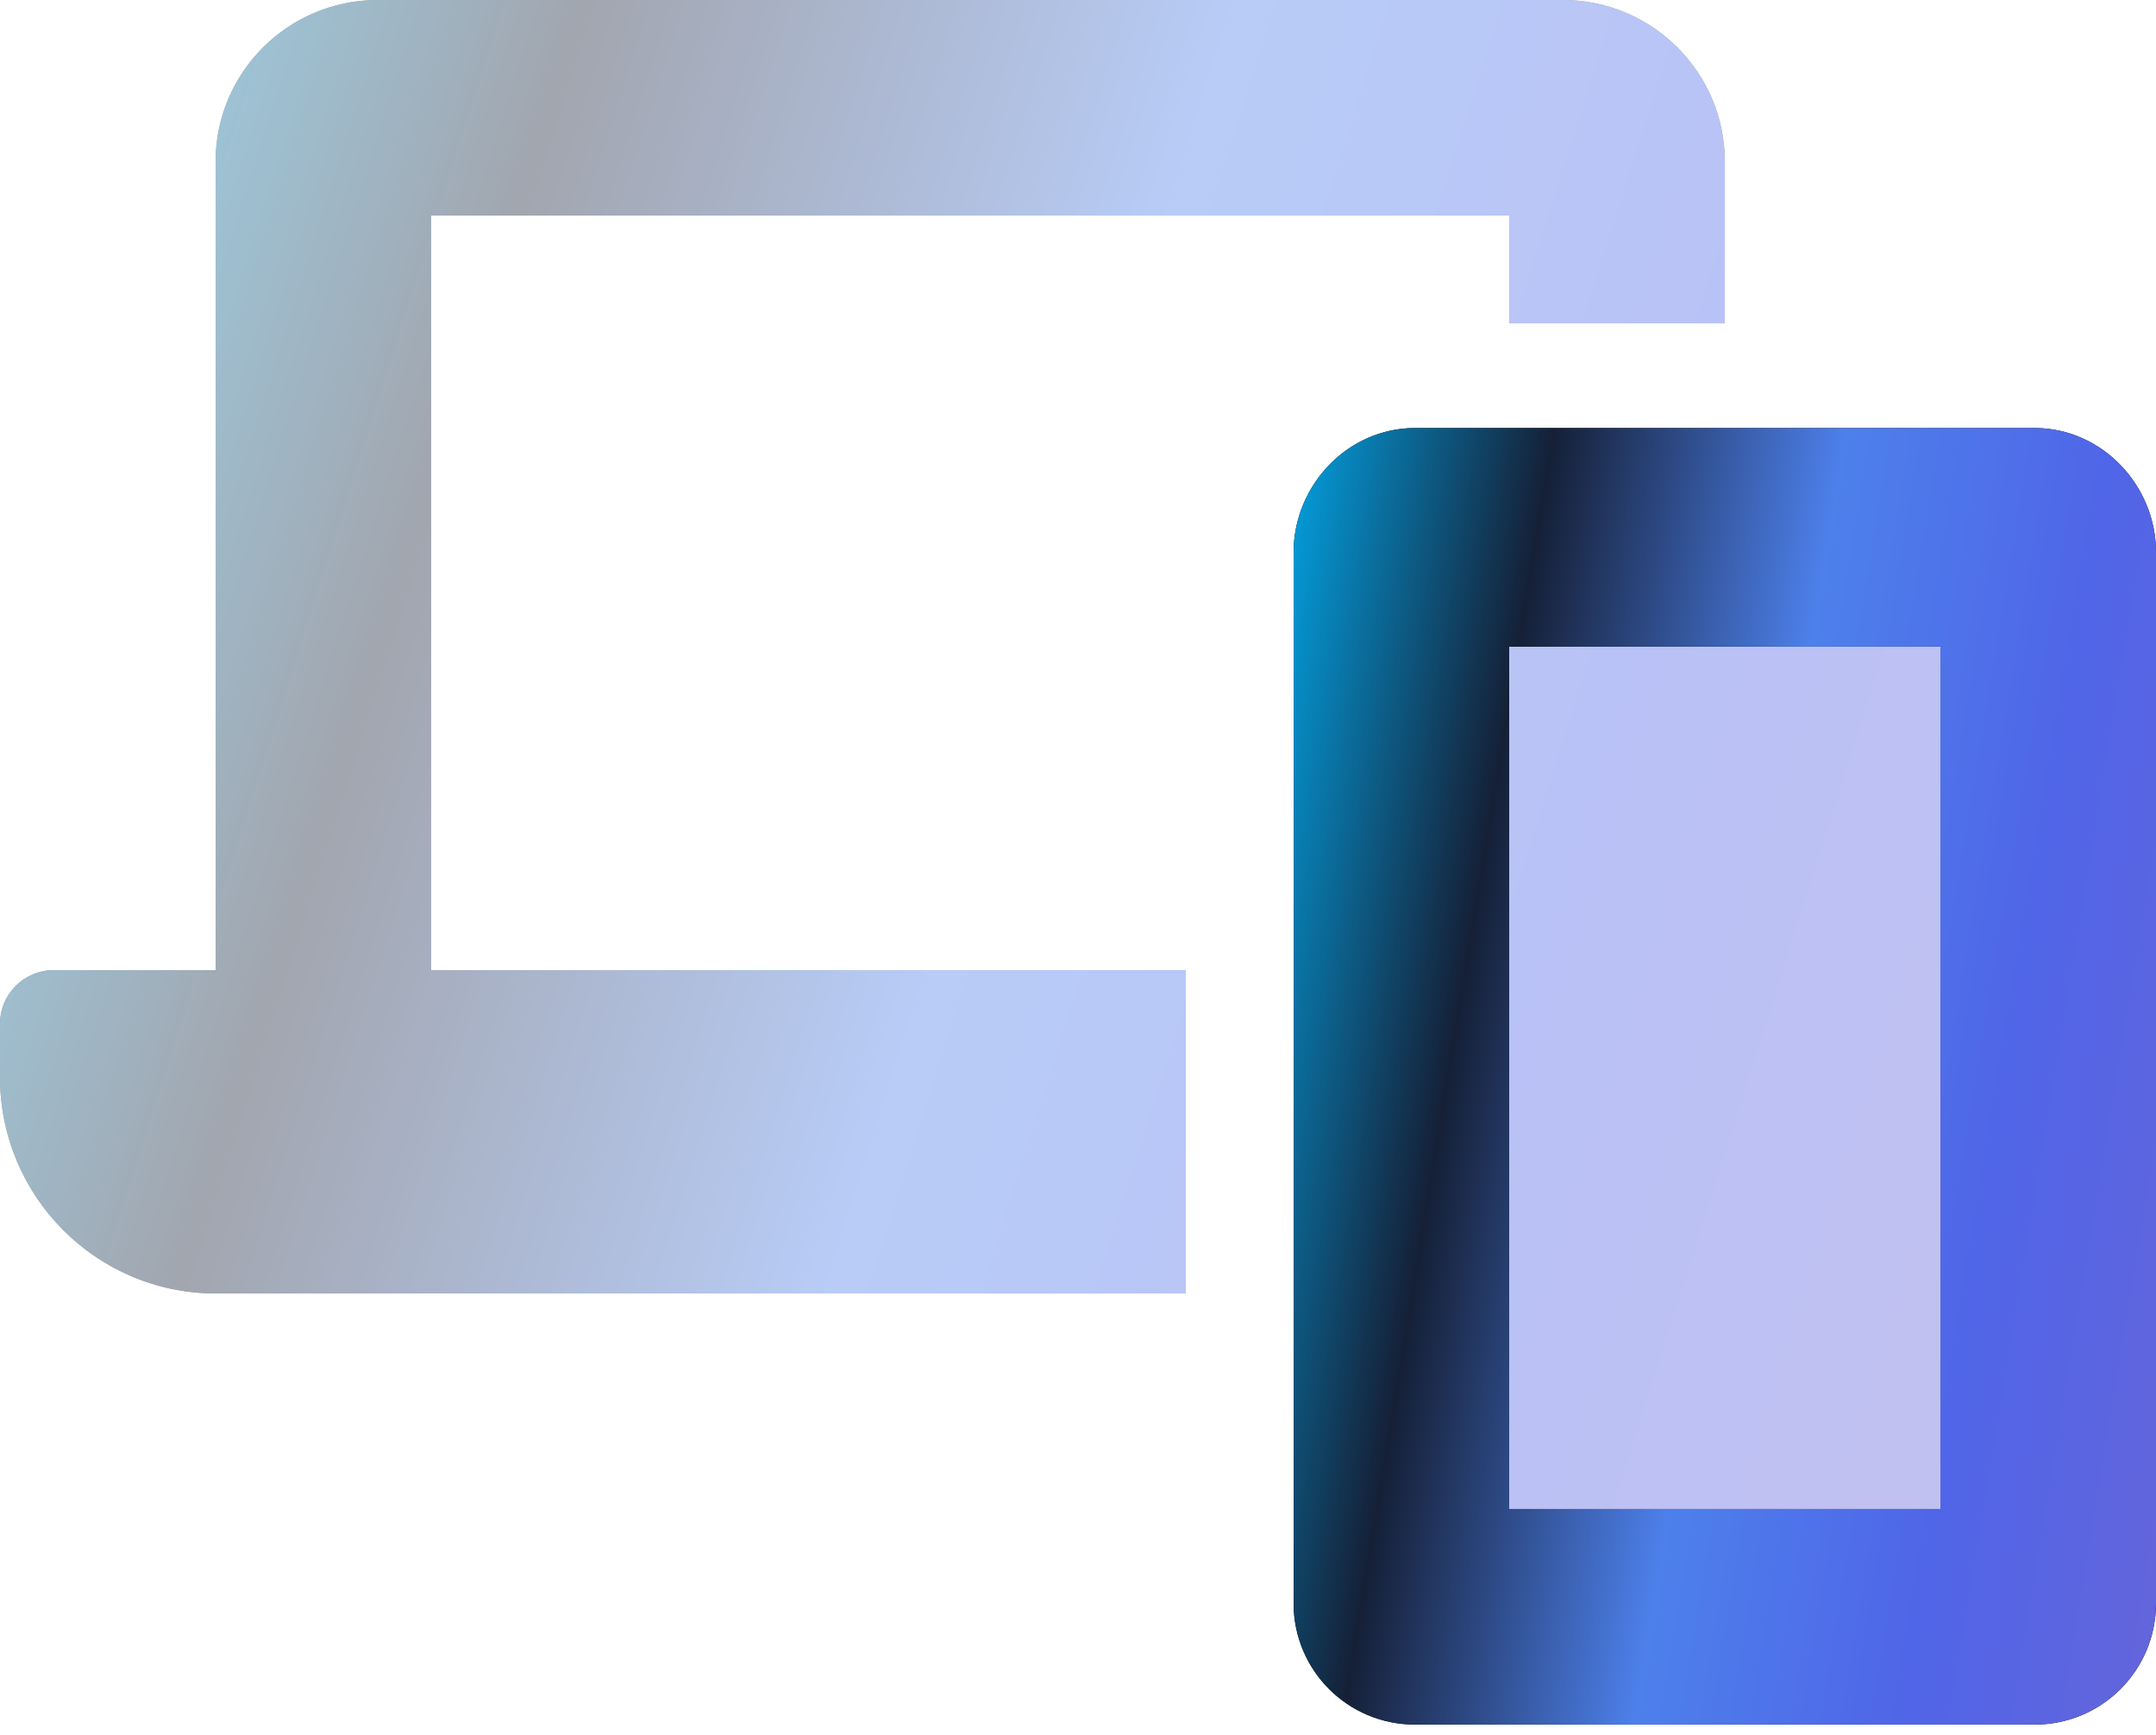 <svg width="82" height="66" viewBox="0 0 82 66" fill="none" xmlns="http://www.w3.org/2000/svg">
    <g clip-path="url(#clip0_1822_739)">
        <path
            d="M77.388 16.281H53.813C51.263 16.281 49.2 18.459 49.2 21.009V60.984C49.2 63.534 51.263 65.597 53.813 65.597H77.388C79.937 65.597 82 63.534 82 60.984V21.009C82 18.459 79.937 16.281 77.388 16.281ZM73.8 57.397H57.4V24.597H73.8V57.397Z"
            fill="black" />
        <path
            d="M77.388 16.281H53.813C51.263 16.281 49.2 18.459 49.2 21.009V60.984C49.2 63.534 51.263 65.597 53.813 65.597H77.388C79.937 65.597 82 63.534 82 60.984V21.009C82 18.459 79.937 16.281 77.388 16.281ZM73.8 57.397H57.4V24.597H73.8V57.397Z"
            fill="url(#paint0_linear_1822_739)" />
        <g opacity="0.4">
            <path
                d="M57.4 24.6V57.4H73.8V24.6H57.4ZM16.4 8.2H57.4V12.3H65.6V6.15C65.6 2.755 62.845 0.015 59.465 0H14.337C10.955 0.016 8.2 2.755 8.2 6.15V36.9H2.05C0.913 36.9 0 37.81 0 38.95V41C0.016 45.516 3.668 49.185 8.185 49.2H45.1V36.9H16.4V8.2Z"
                fill="black" />
            <path
                d="M57.4 24.6V57.4H73.8V24.6H57.4ZM16.4 8.2H57.4V12.3H65.6V6.15C65.6 2.755 62.845 0.015 59.465 0H14.337C10.955 0.016 8.2 2.755 8.2 6.15V36.9H2.05C0.913 36.9 0 37.81 0 38.95V41C0.016 45.516 3.668 49.185 8.185 49.2H45.1V36.9H16.4V8.2Z"
                fill="url(#paint1_linear_1822_739)" />
        </g>
    </g>
    <defs>
        <linearGradient id="paint0_linear_1822_739" x1="45.855" y1="26.258" x2="92.037" y2="33.828"
            gradientUnits="userSpaceOnUse">
            <stop stop-color="#00b7fd" />
            <stop offset="0.245" stop-color="#152037" />
            <stop offset="0.479" stop-color="#4d80eb" />
            <stop offset="0.697" stop-color="#5065e8" />
            <stop offset="0.925" stop-color="#6765d9" />
        </linearGradient>
        <linearGradient id="paint1_linear_1822_739" x1="-7.527" y1="11.612" x2="89.439" y2="42.336"
            gradientUnits="userSpaceOnUse">
            <stop stop-color="#00b7fd" />
            <stop offset="0.245" stop-color="#152037" />
            <stop offset="0.479" stop-color="#4d80eb" />
            <stop offset="0.697" stop-color="#5065e8" />
            <stop offset="0.925" stop-color="#6765d9" />
        </linearGradient>
        <clipPath id="clip0_1822_739">
            <rect width="82" height="65.6" fill="white" />
        </clipPath>
    </defs>
</svg>